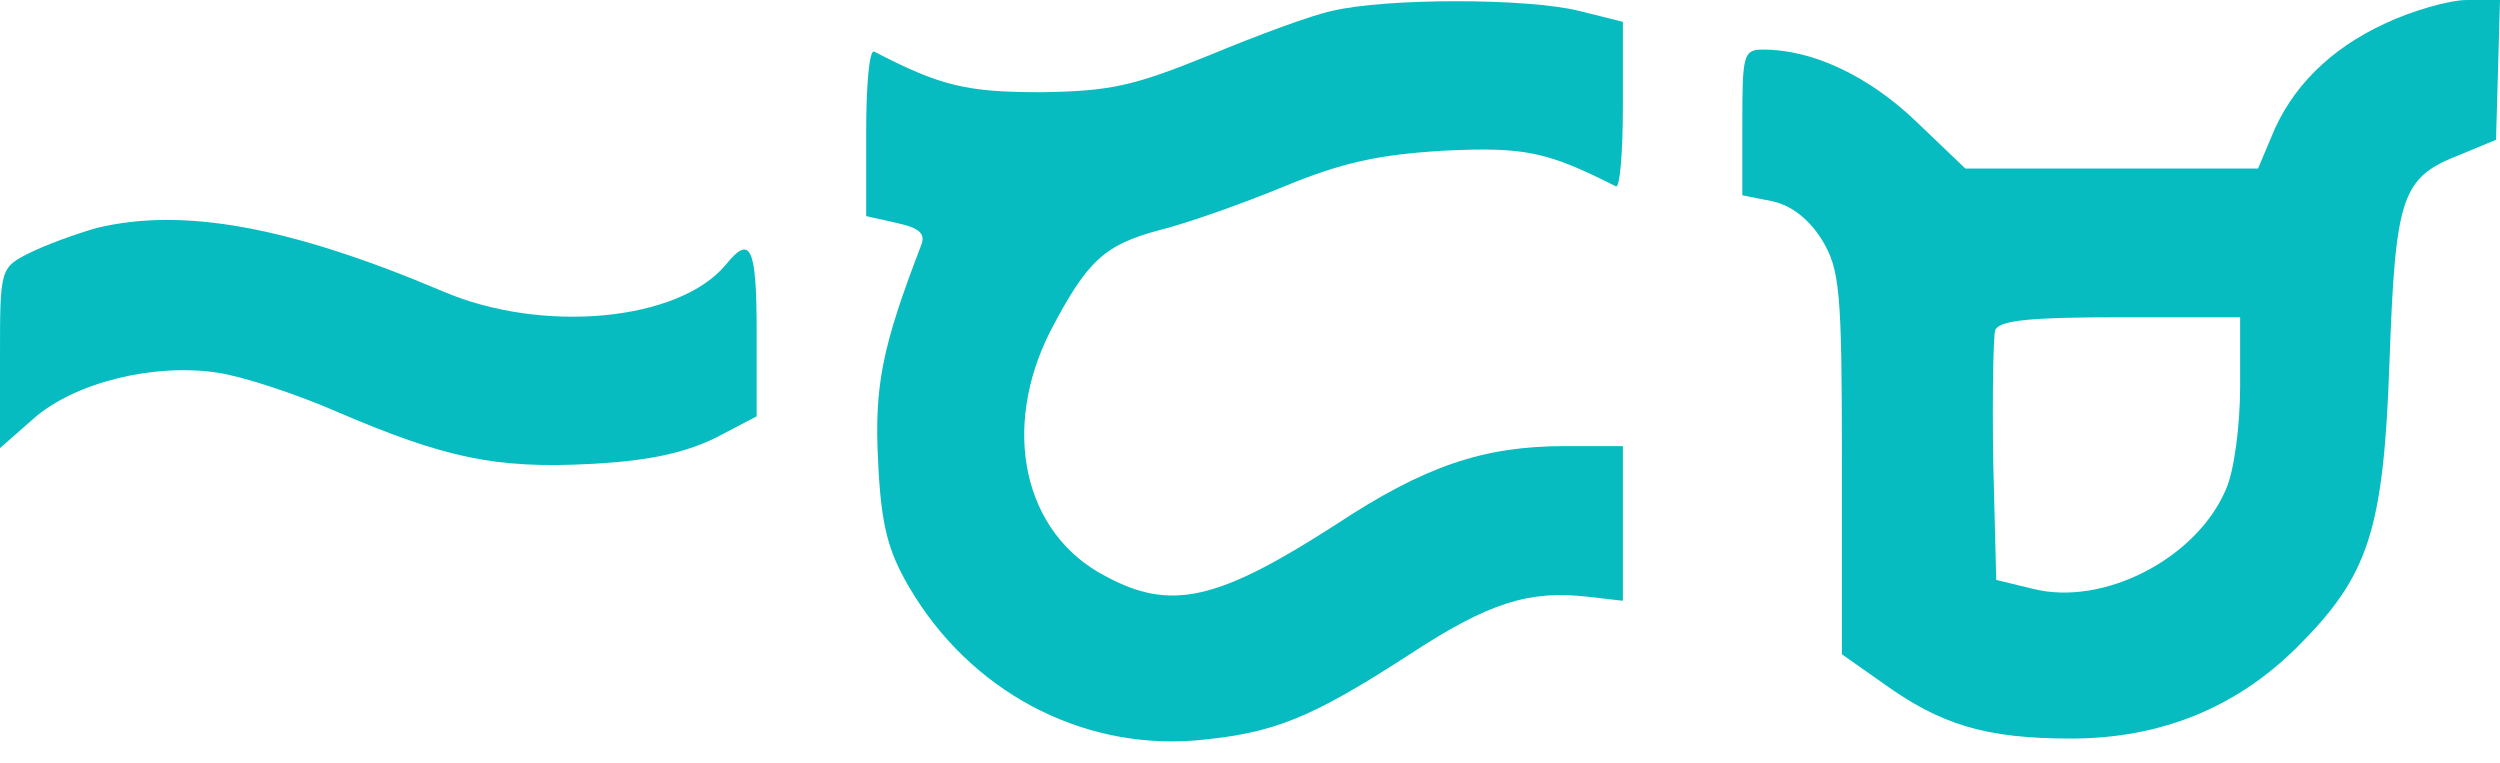<svg width="59" height="18" viewBox="0 0 59 18" fill="none" xmlns="http://www.w3.org/2000/svg">
<path d="M31.439 0.257C30.968 0.351 29.653 0.842 28.525 1.31C26.739 2.035 26.199 2.152 24.578 2.176C22.815 2.176 22.204 2.035 20.63 1.217C20.512 1.17 20.442 2.035 20.442 3.112V5.1L21.17 5.264C21.711 5.381 21.852 5.521 21.734 5.802C20.818 8.188 20.63 9.101 20.724 10.902C20.794 12.4 20.959 13.008 21.452 13.85C22.886 16.307 25.494 17.687 28.196 17.476C30.052 17.313 30.922 16.962 33.271 15.441C35.127 14.224 36.091 13.92 37.477 14.084L38.3 14.178V12.353V10.528H36.937C35.01 10.528 33.624 10.996 31.532 12.376C28.736 14.178 27.632 14.435 26.081 13.593C24.154 12.587 23.614 10.13 24.789 7.814C25.658 6.153 26.058 5.779 27.373 5.428C28.032 5.264 29.347 4.796 30.311 4.398C31.673 3.837 32.519 3.65 34.07 3.556C35.997 3.463 36.514 3.58 38.135 4.398C38.229 4.445 38.3 3.603 38.3 2.503V0.515L37.266 0.257C36.044 -0.047 32.707 -0.047 31.439 0.257Z" fill="#06BCC1"/>
<path d="M56.274 0.561C55.006 1.146 54.066 2.059 53.596 3.252L53.29 3.977H49.836H46.382L45.208 2.854C44.103 1.801 42.787 1.17 41.612 1.17C41.143 1.17 41.119 1.287 41.119 2.901V4.609L41.824 4.749C42.27 4.843 42.693 5.17 42.999 5.662C43.422 6.364 43.469 6.855 43.469 10.926V15.441L44.432 16.119C45.795 17.102 46.852 17.43 48.873 17.43C50.988 17.43 52.773 16.704 54.207 15.277C55.898 13.593 56.251 12.54 56.392 8.539C56.533 4.609 56.674 4.188 58.06 3.65L58.906 3.299L58.953 1.661L59 1.14441e-05H58.225C57.802 1.14441e-05 56.909 0.257 56.274 0.561ZM52.867 9.124C52.867 10.037 52.726 11.113 52.538 11.534C51.857 13.172 49.648 14.318 47.98 13.897L47.111 13.686L47.04 10.902C47.017 9.358 47.04 7.954 47.087 7.791C47.181 7.557 47.933 7.487 50.048 7.487H52.867V9.124Z" fill="#06BCC1"/>
<path d="M2.279 5.381C1.786 5.521 1.081 5.779 0.705 5.966C0 6.317 0 6.34 0 8.446V10.575L0.799 9.873C1.762 9.031 3.618 8.563 5.146 8.797C5.757 8.89 7.025 9.311 7.989 9.733C10.503 10.809 11.701 11.066 13.934 10.949C15.296 10.879 16.142 10.692 16.871 10.341L17.857 9.826V7.838C17.857 5.826 17.716 5.521 17.129 6.247C16.025 7.58 12.806 7.884 10.456 6.878C6.814 5.334 4.3 4.89 2.279 5.381Z" fill="#06BCC1"/>
</svg>
